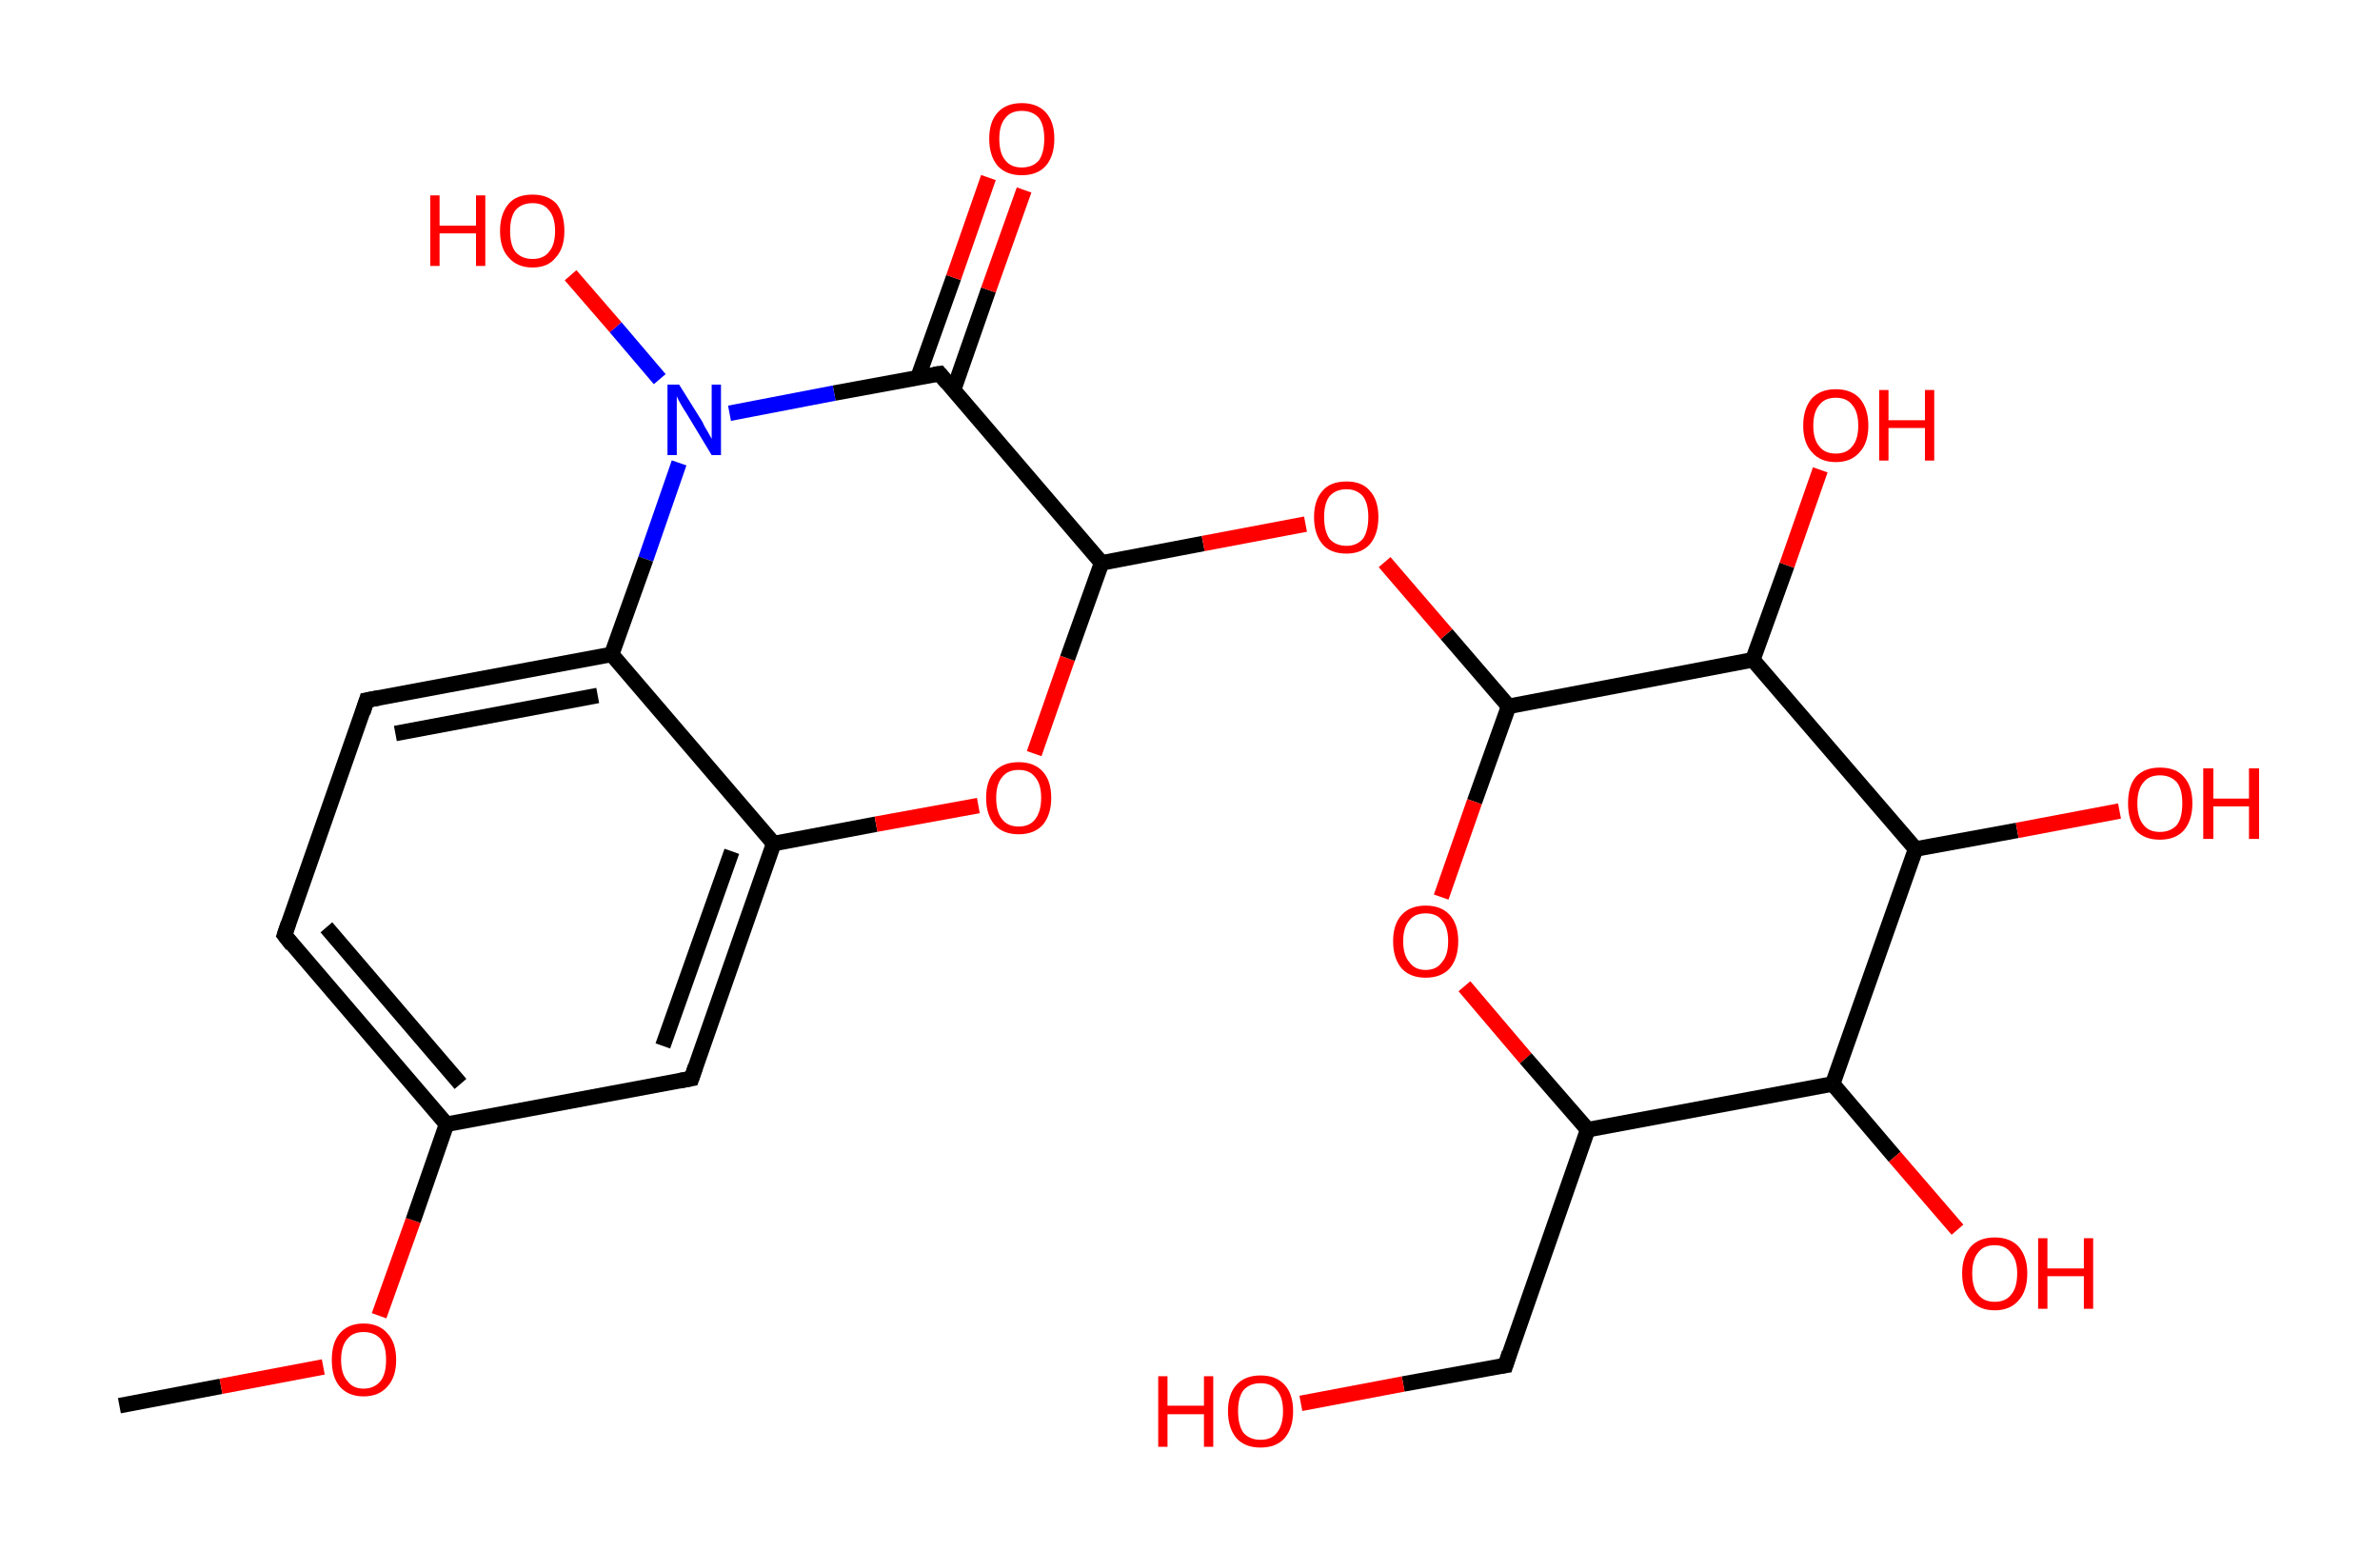 <?xml version='1.0' encoding='ASCII' standalone='yes'?>
<svg xmlns="http://www.w3.org/2000/svg" xmlns:rdkit="http://www.rdkit.org/xml" xmlns:xlink="http://www.w3.org/1999/xlink" version="1.1" baseProfile="full" xml:space="preserve" width="307px" height="200px" viewBox="0 0 307 200">
<!-- END OF HEADER -->
<rect style="opacity:1.0;fill:#FFFFFF;stroke:none" width="307.0" height="200.0" x="0.0" y="0.0"> </rect>
<path class="bond-0 atom-0 atom-1" d="M 15.4,181.3 L 28.5,178.8" style="fill:none;fill-rule:evenodd;stroke:#000000;stroke-width:2.0px;stroke-linecap:butt;stroke-linejoin:miter;stroke-opacity:1"/>
<path class="bond-0 atom-0 atom-1" d="M 28.5,178.8 L 41.7,176.3" style="fill:none;fill-rule:evenodd;stroke:#FF0000;stroke-width:2.0px;stroke-linecap:butt;stroke-linejoin:miter;stroke-opacity:1"/>
<path class="bond-1 atom-1 atom-2" d="M 48.9,169.7 L 53.3,157.4" style="fill:none;fill-rule:evenodd;stroke:#FF0000;stroke-width:2.0px;stroke-linecap:butt;stroke-linejoin:miter;stroke-opacity:1"/>
<path class="bond-1 atom-1 atom-2" d="M 53.3,157.4 L 57.6,145.0" style="fill:none;fill-rule:evenodd;stroke:#000000;stroke-width:2.0px;stroke-linecap:butt;stroke-linejoin:miter;stroke-opacity:1"/>
<path class="bond-2 atom-2 atom-3" d="M 57.6,145.0 L 36.7,120.6" style="fill:none;fill-rule:evenodd;stroke:#000000;stroke-width:2.0px;stroke-linecap:butt;stroke-linejoin:miter;stroke-opacity:1"/>
<path class="bond-2 atom-2 atom-3" d="M 59.4,139.8 L 42.1,119.6" style="fill:none;fill-rule:evenodd;stroke:#000000;stroke-width:2.0px;stroke-linecap:butt;stroke-linejoin:miter;stroke-opacity:1"/>
<path class="bond-3 atom-3 atom-4" d="M 36.7,120.6 L 47.3,90.3" style="fill:none;fill-rule:evenodd;stroke:#000000;stroke-width:2.0px;stroke-linecap:butt;stroke-linejoin:miter;stroke-opacity:1"/>
<path class="bond-4 atom-4 atom-5" d="M 47.3,90.3 L 78.9,84.4" style="fill:none;fill-rule:evenodd;stroke:#000000;stroke-width:2.0px;stroke-linecap:butt;stroke-linejoin:miter;stroke-opacity:1"/>
<path class="bond-4 atom-4 atom-5" d="M 51.0,94.6 L 77.1,89.7" style="fill:none;fill-rule:evenodd;stroke:#000000;stroke-width:2.0px;stroke-linecap:butt;stroke-linejoin:miter;stroke-opacity:1"/>
<path class="bond-5 atom-5 atom-6" d="M 78.9,84.4 L 99.8,108.8" style="fill:none;fill-rule:evenodd;stroke:#000000;stroke-width:2.0px;stroke-linecap:butt;stroke-linejoin:miter;stroke-opacity:1"/>
<path class="bond-6 atom-6 atom-7" d="M 99.8,108.8 L 89.2,139.1" style="fill:none;fill-rule:evenodd;stroke:#000000;stroke-width:2.0px;stroke-linecap:butt;stroke-linejoin:miter;stroke-opacity:1"/>
<path class="bond-6 atom-6 atom-7" d="M 94.4,109.8 L 85.5,134.9" style="fill:none;fill-rule:evenodd;stroke:#000000;stroke-width:2.0px;stroke-linecap:butt;stroke-linejoin:miter;stroke-opacity:1"/>
<path class="bond-7 atom-6 atom-8" d="M 99.8,108.8 L 113.0,106.3" style="fill:none;fill-rule:evenodd;stroke:#000000;stroke-width:2.0px;stroke-linecap:butt;stroke-linejoin:miter;stroke-opacity:1"/>
<path class="bond-7 atom-6 atom-8" d="M 113.0,106.3 L 126.2,103.9" style="fill:none;fill-rule:evenodd;stroke:#FF0000;stroke-width:2.0px;stroke-linecap:butt;stroke-linejoin:miter;stroke-opacity:1"/>
<path class="bond-8 atom-8 atom-9" d="M 133.4,97.2 L 137.7,84.9" style="fill:none;fill-rule:evenodd;stroke:#FF0000;stroke-width:2.0px;stroke-linecap:butt;stroke-linejoin:miter;stroke-opacity:1"/>
<path class="bond-8 atom-8 atom-9" d="M 137.7,84.9 L 142.1,72.6" style="fill:none;fill-rule:evenodd;stroke:#000000;stroke-width:2.0px;stroke-linecap:butt;stroke-linejoin:miter;stroke-opacity:1"/>
<path class="bond-9 atom-9 atom-10" d="M 142.1,72.6 L 155.2,70.1" style="fill:none;fill-rule:evenodd;stroke:#000000;stroke-width:2.0px;stroke-linecap:butt;stroke-linejoin:miter;stroke-opacity:1"/>
<path class="bond-9 atom-9 atom-10" d="M 155.2,70.1 L 168.4,67.6" style="fill:none;fill-rule:evenodd;stroke:#FF0000;stroke-width:2.0px;stroke-linecap:butt;stroke-linejoin:miter;stroke-opacity:1"/>
<path class="bond-10 atom-10 atom-11" d="M 178.6,72.5 L 186.6,81.8" style="fill:none;fill-rule:evenodd;stroke:#FF0000;stroke-width:2.0px;stroke-linecap:butt;stroke-linejoin:miter;stroke-opacity:1"/>
<path class="bond-10 atom-10 atom-11" d="M 186.6,81.8 L 194.6,91.1" style="fill:none;fill-rule:evenodd;stroke:#000000;stroke-width:2.0px;stroke-linecap:butt;stroke-linejoin:miter;stroke-opacity:1"/>
<path class="bond-11 atom-11 atom-12" d="M 194.6,91.1 L 190.2,103.4" style="fill:none;fill-rule:evenodd;stroke:#000000;stroke-width:2.0px;stroke-linecap:butt;stroke-linejoin:miter;stroke-opacity:1"/>
<path class="bond-11 atom-11 atom-12" d="M 190.2,103.4 L 185.9,115.7" style="fill:none;fill-rule:evenodd;stroke:#FF0000;stroke-width:2.0px;stroke-linecap:butt;stroke-linejoin:miter;stroke-opacity:1"/>
<path class="bond-12 atom-12 atom-13" d="M 188.9,127.2 L 196.8,136.5" style="fill:none;fill-rule:evenodd;stroke:#FF0000;stroke-width:2.0px;stroke-linecap:butt;stroke-linejoin:miter;stroke-opacity:1"/>
<path class="bond-12 atom-12 atom-13" d="M 196.8,136.5 L 204.8,145.7" style="fill:none;fill-rule:evenodd;stroke:#000000;stroke-width:2.0px;stroke-linecap:butt;stroke-linejoin:miter;stroke-opacity:1"/>
<path class="bond-13 atom-13 atom-14" d="M 204.8,145.7 L 194.2,176.1" style="fill:none;fill-rule:evenodd;stroke:#000000;stroke-width:2.0px;stroke-linecap:butt;stroke-linejoin:miter;stroke-opacity:1"/>
<path class="bond-14 atom-14 atom-15" d="M 194.2,176.1 L 181.0,178.5" style="fill:none;fill-rule:evenodd;stroke:#000000;stroke-width:2.0px;stroke-linecap:butt;stroke-linejoin:miter;stroke-opacity:1"/>
<path class="bond-14 atom-14 atom-15" d="M 181.0,178.5 L 167.8,181.0" style="fill:none;fill-rule:evenodd;stroke:#FF0000;stroke-width:2.0px;stroke-linecap:butt;stroke-linejoin:miter;stroke-opacity:1"/>
<path class="bond-15 atom-13 atom-16" d="M 204.8,145.7 L 236.4,139.8" style="fill:none;fill-rule:evenodd;stroke:#000000;stroke-width:2.0px;stroke-linecap:butt;stroke-linejoin:miter;stroke-opacity:1"/>
<path class="bond-16 atom-16 atom-17" d="M 236.4,139.8 L 244.4,149.2" style="fill:none;fill-rule:evenodd;stroke:#000000;stroke-width:2.0px;stroke-linecap:butt;stroke-linejoin:miter;stroke-opacity:1"/>
<path class="bond-16 atom-16 atom-17" d="M 244.4,149.2 L 252.5,158.6" style="fill:none;fill-rule:evenodd;stroke:#FF0000;stroke-width:2.0px;stroke-linecap:butt;stroke-linejoin:miter;stroke-opacity:1"/>
<path class="bond-17 atom-16 atom-18" d="M 236.4,139.8 L 247.1,109.5" style="fill:none;fill-rule:evenodd;stroke:#000000;stroke-width:2.0px;stroke-linecap:butt;stroke-linejoin:miter;stroke-opacity:1"/>
<path class="bond-18 atom-18 atom-19" d="M 247.1,109.5 L 260.2,107.1" style="fill:none;fill-rule:evenodd;stroke:#000000;stroke-width:2.0px;stroke-linecap:butt;stroke-linejoin:miter;stroke-opacity:1"/>
<path class="bond-18 atom-18 atom-19" d="M 260.2,107.1 L 273.4,104.6" style="fill:none;fill-rule:evenodd;stroke:#FF0000;stroke-width:2.0px;stroke-linecap:butt;stroke-linejoin:miter;stroke-opacity:1"/>
<path class="bond-19 atom-18 atom-20" d="M 247.1,109.5 L 226.1,85.1" style="fill:none;fill-rule:evenodd;stroke:#000000;stroke-width:2.0px;stroke-linecap:butt;stroke-linejoin:miter;stroke-opacity:1"/>
<path class="bond-20 atom-20 atom-21" d="M 226.1,85.1 L 230.5,72.9" style="fill:none;fill-rule:evenodd;stroke:#000000;stroke-width:2.0px;stroke-linecap:butt;stroke-linejoin:miter;stroke-opacity:1"/>
<path class="bond-20 atom-20 atom-21" d="M 230.5,72.9 L 234.8,60.6" style="fill:none;fill-rule:evenodd;stroke:#FF0000;stroke-width:2.0px;stroke-linecap:butt;stroke-linejoin:miter;stroke-opacity:1"/>
<path class="bond-21 atom-9 atom-22" d="M 142.1,72.6 L 121.2,48.2" style="fill:none;fill-rule:evenodd;stroke:#000000;stroke-width:2.0px;stroke-linecap:butt;stroke-linejoin:miter;stroke-opacity:1"/>
<path class="bond-22 atom-22 atom-23" d="M 123.0,50.3 L 127.5,37.4" style="fill:none;fill-rule:evenodd;stroke:#000000;stroke-width:2.0px;stroke-linecap:butt;stroke-linejoin:miter;stroke-opacity:1"/>
<path class="bond-22 atom-22 atom-23" d="M 127.5,37.4 L 132.1,24.5" style="fill:none;fill-rule:evenodd;stroke:#FF0000;stroke-width:2.0px;stroke-linecap:butt;stroke-linejoin:miter;stroke-opacity:1"/>
<path class="bond-22 atom-22 atom-23" d="M 118.4,48.7 L 123.0,35.8" style="fill:none;fill-rule:evenodd;stroke:#000000;stroke-width:2.0px;stroke-linecap:butt;stroke-linejoin:miter;stroke-opacity:1"/>
<path class="bond-22 atom-22 atom-23" d="M 123.0,35.8 L 127.5,22.9" style="fill:none;fill-rule:evenodd;stroke:#FF0000;stroke-width:2.0px;stroke-linecap:butt;stroke-linejoin:miter;stroke-opacity:1"/>
<path class="bond-23 atom-22 atom-24" d="M 121.2,48.2 L 107.6,50.7" style="fill:none;fill-rule:evenodd;stroke:#000000;stroke-width:2.0px;stroke-linecap:butt;stroke-linejoin:miter;stroke-opacity:1"/>
<path class="bond-23 atom-22 atom-24" d="M 107.6,50.7 L 94.1,53.3" style="fill:none;fill-rule:evenodd;stroke:#0000FF;stroke-width:2.0px;stroke-linecap:butt;stroke-linejoin:miter;stroke-opacity:1"/>
<path class="bond-24 atom-24 atom-25" d="M 85.1,48.9 L 79.4,42.2" style="fill:none;fill-rule:evenodd;stroke:#0000FF;stroke-width:2.0px;stroke-linecap:butt;stroke-linejoin:miter;stroke-opacity:1"/>
<path class="bond-24 atom-24 atom-25" d="M 79.4,42.2 L 73.6,35.5" style="fill:none;fill-rule:evenodd;stroke:#FF0000;stroke-width:2.0px;stroke-linecap:butt;stroke-linejoin:miter;stroke-opacity:1"/>
<path class="bond-25 atom-7 atom-2" d="M 89.2,139.1 L 57.6,145.0" style="fill:none;fill-rule:evenodd;stroke:#000000;stroke-width:2.0px;stroke-linecap:butt;stroke-linejoin:miter;stroke-opacity:1"/>
<path class="bond-26 atom-20 atom-11" d="M 226.1,85.1 L 194.6,91.1" style="fill:none;fill-rule:evenodd;stroke:#000000;stroke-width:2.0px;stroke-linecap:butt;stroke-linejoin:miter;stroke-opacity:1"/>
<path class="bond-27 atom-24 atom-5" d="M 87.6,59.7 L 83.3,72.1" style="fill:none;fill-rule:evenodd;stroke:#0000FF;stroke-width:2.0px;stroke-linecap:butt;stroke-linejoin:miter;stroke-opacity:1"/>
<path class="bond-27 atom-24 atom-5" d="M 83.3,72.1 L 78.9,84.4" style="fill:none;fill-rule:evenodd;stroke:#000000;stroke-width:2.0px;stroke-linecap:butt;stroke-linejoin:miter;stroke-opacity:1"/>
<path d="M 37.7,121.9 L 36.7,120.6 L 37.2,119.1" style="fill:none;stroke:#000000;stroke-width:2.0px;stroke-linecap:butt;stroke-linejoin:miter;stroke-opacity:1;"/>
<path d="M 46.8,91.9 L 47.3,90.3 L 48.9,90.0" style="fill:none;stroke:#000000;stroke-width:2.0px;stroke-linecap:butt;stroke-linejoin:miter;stroke-opacity:1;"/>
<path d="M 89.7,137.6 L 89.2,139.1 L 87.6,139.4" style="fill:none;stroke:#000000;stroke-width:2.0px;stroke-linecap:butt;stroke-linejoin:miter;stroke-opacity:1;"/>
<path d="M 194.7,174.5 L 194.2,176.1 L 193.5,176.2" style="fill:none;stroke:#000000;stroke-width:2.0px;stroke-linecap:butt;stroke-linejoin:miter;stroke-opacity:1;"/>
<path d="M 122.2,49.4 L 121.2,48.2 L 120.5,48.3" style="fill:none;stroke:#000000;stroke-width:2.0px;stroke-linecap:butt;stroke-linejoin:miter;stroke-opacity:1;"/>
<path class="atom-1" d="M 42.8 175.4 Q 42.8 173.2, 43.8 172.0 Q 44.9 170.7, 46.9 170.7 Q 48.9 170.7, 50.0 172.0 Q 51.1 173.2, 51.1 175.4 Q 51.1 177.6, 50.0 178.8 Q 48.9 180.1, 46.9 180.1 Q 44.9 180.1, 43.8 178.8 Q 42.8 177.6, 42.8 175.4 M 46.9 179.1 Q 48.3 179.1, 49.1 178.1 Q 49.8 177.2, 49.8 175.4 Q 49.8 173.6, 49.1 172.7 Q 48.3 171.8, 46.9 171.8 Q 45.5 171.8, 44.8 172.7 Q 44.0 173.6, 44.0 175.4 Q 44.0 177.2, 44.8 178.1 Q 45.5 179.1, 46.9 179.1 " fill="#FF0000"/>
<path class="atom-8" d="M 127.2 102.9 Q 127.2 100.7, 128.3 99.5 Q 129.4 98.3, 131.4 98.3 Q 133.4 98.3, 134.5 99.5 Q 135.6 100.7, 135.6 102.9 Q 135.6 105.1, 134.5 106.4 Q 133.4 107.6, 131.4 107.6 Q 129.4 107.6, 128.3 106.4 Q 127.2 105.1, 127.2 102.9 M 131.4 106.6 Q 132.8 106.6, 133.5 105.7 Q 134.3 104.7, 134.3 102.9 Q 134.3 101.1, 133.5 100.2 Q 132.8 99.3, 131.4 99.3 Q 130.0 99.3, 129.3 100.2 Q 128.5 101.1, 128.5 102.9 Q 128.5 104.8, 129.3 105.7 Q 130.0 106.6, 131.4 106.6 " fill="#FF0000"/>
<path class="atom-10" d="M 169.5 66.7 Q 169.5 64.5, 170.6 63.3 Q 171.6 62.1, 173.7 62.1 Q 175.7 62.1, 176.7 63.3 Q 177.8 64.5, 177.8 66.7 Q 177.8 68.9, 176.7 70.2 Q 175.6 71.4, 173.7 71.4 Q 171.6 71.4, 170.6 70.2 Q 169.5 68.9, 169.5 66.7 M 173.7 70.4 Q 175.0 70.4, 175.8 69.5 Q 176.5 68.5, 176.5 66.7 Q 176.5 64.9, 175.8 64.0 Q 175.0 63.1, 173.7 63.1 Q 172.3 63.1, 171.5 64.0 Q 170.8 64.9, 170.8 66.7 Q 170.8 68.5, 171.5 69.5 Q 172.3 70.4, 173.7 70.4 " fill="#FF0000"/>
<path class="atom-12" d="M 179.7 121.4 Q 179.7 119.2, 180.8 118.0 Q 181.9 116.8, 183.9 116.8 Q 185.9 116.8, 187.0 118.0 Q 188.1 119.2, 188.1 121.4 Q 188.1 123.6, 187.0 124.9 Q 185.9 126.1, 183.9 126.1 Q 181.9 126.1, 180.8 124.9 Q 179.7 123.6, 179.7 121.4 M 183.9 125.1 Q 185.3 125.1, 186.0 124.1 Q 186.8 123.2, 186.8 121.4 Q 186.8 119.6, 186.0 118.7 Q 185.3 117.8, 183.9 117.8 Q 182.5 117.8, 181.8 118.7 Q 181.0 119.6, 181.0 121.4 Q 181.0 123.2, 181.8 124.1 Q 182.5 125.1, 183.9 125.1 " fill="#FF0000"/>
<path class="atom-15" d="M 149.4 177.5 L 150.6 177.5 L 150.6 181.3 L 155.3 181.3 L 155.3 177.5 L 156.5 177.5 L 156.5 186.6 L 155.3 186.6 L 155.3 182.4 L 150.6 182.4 L 150.6 186.6 L 149.4 186.6 L 149.4 177.5 " fill="#FF0000"/>
<path class="atom-15" d="M 158.4 182.0 Q 158.4 179.8, 159.5 178.6 Q 160.6 177.4, 162.6 177.4 Q 164.6 177.4, 165.7 178.6 Q 166.8 179.8, 166.8 182.0 Q 166.8 184.2, 165.7 185.5 Q 164.6 186.7, 162.6 186.7 Q 160.6 186.7, 159.5 185.5 Q 158.4 184.2, 158.4 182.0 M 162.6 185.7 Q 164.0 185.7, 164.7 184.8 Q 165.5 183.8, 165.5 182.0 Q 165.5 180.2, 164.7 179.3 Q 164.0 178.4, 162.6 178.4 Q 161.2 178.4, 160.4 179.3 Q 159.7 180.2, 159.7 182.0 Q 159.7 183.8, 160.4 184.8 Q 161.2 185.7, 162.6 185.7 " fill="#FF0000"/>
<path class="atom-17" d="M 253.1 164.2 Q 253.1 162.1, 254.2 160.8 Q 255.3 159.6, 257.3 159.6 Q 259.3 159.6, 260.4 160.8 Q 261.5 162.1, 261.5 164.2 Q 261.5 166.5, 260.4 167.7 Q 259.3 169.0, 257.3 169.0 Q 255.3 169.0, 254.2 167.7 Q 253.1 166.5, 253.1 164.2 M 257.3 167.9 Q 258.7 167.9, 259.4 167.0 Q 260.2 166.1, 260.2 164.2 Q 260.2 162.5, 259.4 161.6 Q 258.7 160.6, 257.3 160.6 Q 255.9 160.6, 255.2 161.5 Q 254.4 162.4, 254.4 164.2 Q 254.4 166.1, 255.2 167.0 Q 255.9 167.9, 257.3 167.9 " fill="#FF0000"/>
<path class="atom-17" d="M 262.9 159.7 L 264.1 159.7 L 264.1 163.6 L 268.8 163.6 L 268.8 159.7 L 270.0 159.7 L 270.0 168.8 L 268.8 168.8 L 268.8 164.6 L 264.1 164.6 L 264.1 168.8 L 262.9 168.8 L 262.9 159.7 " fill="#FF0000"/>
<path class="atom-19" d="M 274.5 103.6 Q 274.5 101.4, 275.5 100.2 Q 276.6 99.0, 278.6 99.0 Q 280.7 99.0, 281.7 100.2 Q 282.8 101.4, 282.8 103.6 Q 282.8 105.8, 281.7 107.1 Q 280.6 108.3, 278.6 108.3 Q 276.6 108.3, 275.5 107.1 Q 274.5 105.8, 274.5 103.6 M 278.6 107.3 Q 280.0 107.3, 280.8 106.4 Q 281.5 105.5, 281.5 103.6 Q 281.5 101.8, 280.8 100.9 Q 280.0 100.0, 278.6 100.0 Q 277.2 100.0, 276.5 100.9 Q 275.7 101.8, 275.7 103.6 Q 275.7 105.5, 276.5 106.4 Q 277.2 107.3, 278.6 107.3 " fill="#FF0000"/>
<path class="atom-19" d="M 284.2 99.1 L 285.5 99.1 L 285.5 103.0 L 290.1 103.0 L 290.1 99.1 L 291.4 99.1 L 291.4 108.2 L 290.1 108.2 L 290.1 104.0 L 285.5 104.0 L 285.5 108.2 L 284.2 108.2 L 284.2 99.1 " fill="#FF0000"/>
<path class="atom-21" d="M 232.6 54.9 Q 232.6 52.7, 233.7 51.4 Q 234.8 50.2, 236.8 50.2 Q 238.8 50.2, 239.9 51.4 Q 241.0 52.7, 241.0 54.9 Q 241.0 57.1, 239.9 58.3 Q 238.8 59.6, 236.8 59.6 Q 234.8 59.6, 233.7 58.3 Q 232.6 57.1, 232.6 54.9 M 236.8 58.5 Q 238.2 58.5, 238.9 57.6 Q 239.7 56.7, 239.7 54.9 Q 239.7 53.1, 238.9 52.2 Q 238.2 51.3, 236.8 51.3 Q 235.4 51.3, 234.7 52.2 Q 233.9 53.1, 233.9 54.9 Q 233.9 56.7, 234.7 57.6 Q 235.4 58.5, 236.8 58.5 " fill="#FF0000"/>
<path class="atom-21" d="M 242.4 50.3 L 243.6 50.3 L 243.6 54.2 L 248.3 54.2 L 248.3 50.3 L 249.5 50.3 L 249.5 59.4 L 248.3 59.4 L 248.3 55.2 L 243.6 55.2 L 243.6 59.4 L 242.4 59.4 L 242.4 50.3 " fill="#FF0000"/>
<path class="atom-23" d="M 127.6 17.9 Q 127.6 15.7, 128.7 14.5 Q 129.8 13.3, 131.8 13.3 Q 133.8 13.3, 134.9 14.5 Q 136.0 15.7, 136.0 17.9 Q 136.0 20.1, 134.9 21.4 Q 133.8 22.6, 131.8 22.6 Q 129.8 22.6, 128.7 21.4 Q 127.6 20.1, 127.6 17.9 M 131.8 21.6 Q 133.2 21.6, 134.0 20.7 Q 134.7 19.7, 134.7 17.9 Q 134.7 16.1, 134.0 15.2 Q 133.2 14.3, 131.8 14.3 Q 130.4 14.3, 129.7 15.2 Q 128.9 16.1, 128.9 17.9 Q 128.9 19.8, 129.7 20.7 Q 130.4 21.6, 131.8 21.6 " fill="#FF0000"/>
<path class="atom-24" d="M 87.6 49.6 L 90.6 54.4 Q 90.8 54.9, 91.3 55.7 Q 91.8 56.6, 91.8 56.6 L 91.8 49.6 L 93.0 49.6 L 93.0 58.7 L 91.8 58.7 L 88.6 53.4 Q 88.2 52.8, 87.8 52.1 Q 87.4 51.4, 87.3 51.1 L 87.3 58.7 L 86.1 58.7 L 86.1 49.6 L 87.6 49.6 " fill="#0000FF"/>
<path class="atom-25" d="M 55.5 25.2 L 56.7 25.2 L 56.7 29.1 L 61.4 29.1 L 61.4 25.2 L 62.6 25.2 L 62.6 34.3 L 61.4 34.3 L 61.4 30.1 L 56.7 30.1 L 56.7 34.3 L 55.5 34.3 L 55.5 25.2 " fill="#FF0000"/>
<path class="atom-25" d="M 64.5 29.8 Q 64.5 27.6, 65.6 26.3 Q 66.6 25.1, 68.7 25.1 Q 70.7 25.1, 71.8 26.3 Q 72.8 27.6, 72.8 29.8 Q 72.8 32.0, 71.7 33.2 Q 70.7 34.5, 68.7 34.5 Q 66.7 34.5, 65.6 33.2 Q 64.5 32.0, 64.5 29.8 M 68.7 33.4 Q 70.1 33.4, 70.8 32.5 Q 71.6 31.6, 71.6 29.8 Q 71.6 28.0, 70.8 27.1 Q 70.1 26.2, 68.7 26.2 Q 67.3 26.2, 66.5 27.1 Q 65.8 28.0, 65.8 29.8 Q 65.8 31.6, 66.5 32.5 Q 67.3 33.4, 68.7 33.4 " fill="#FF0000"/>
</svg>
